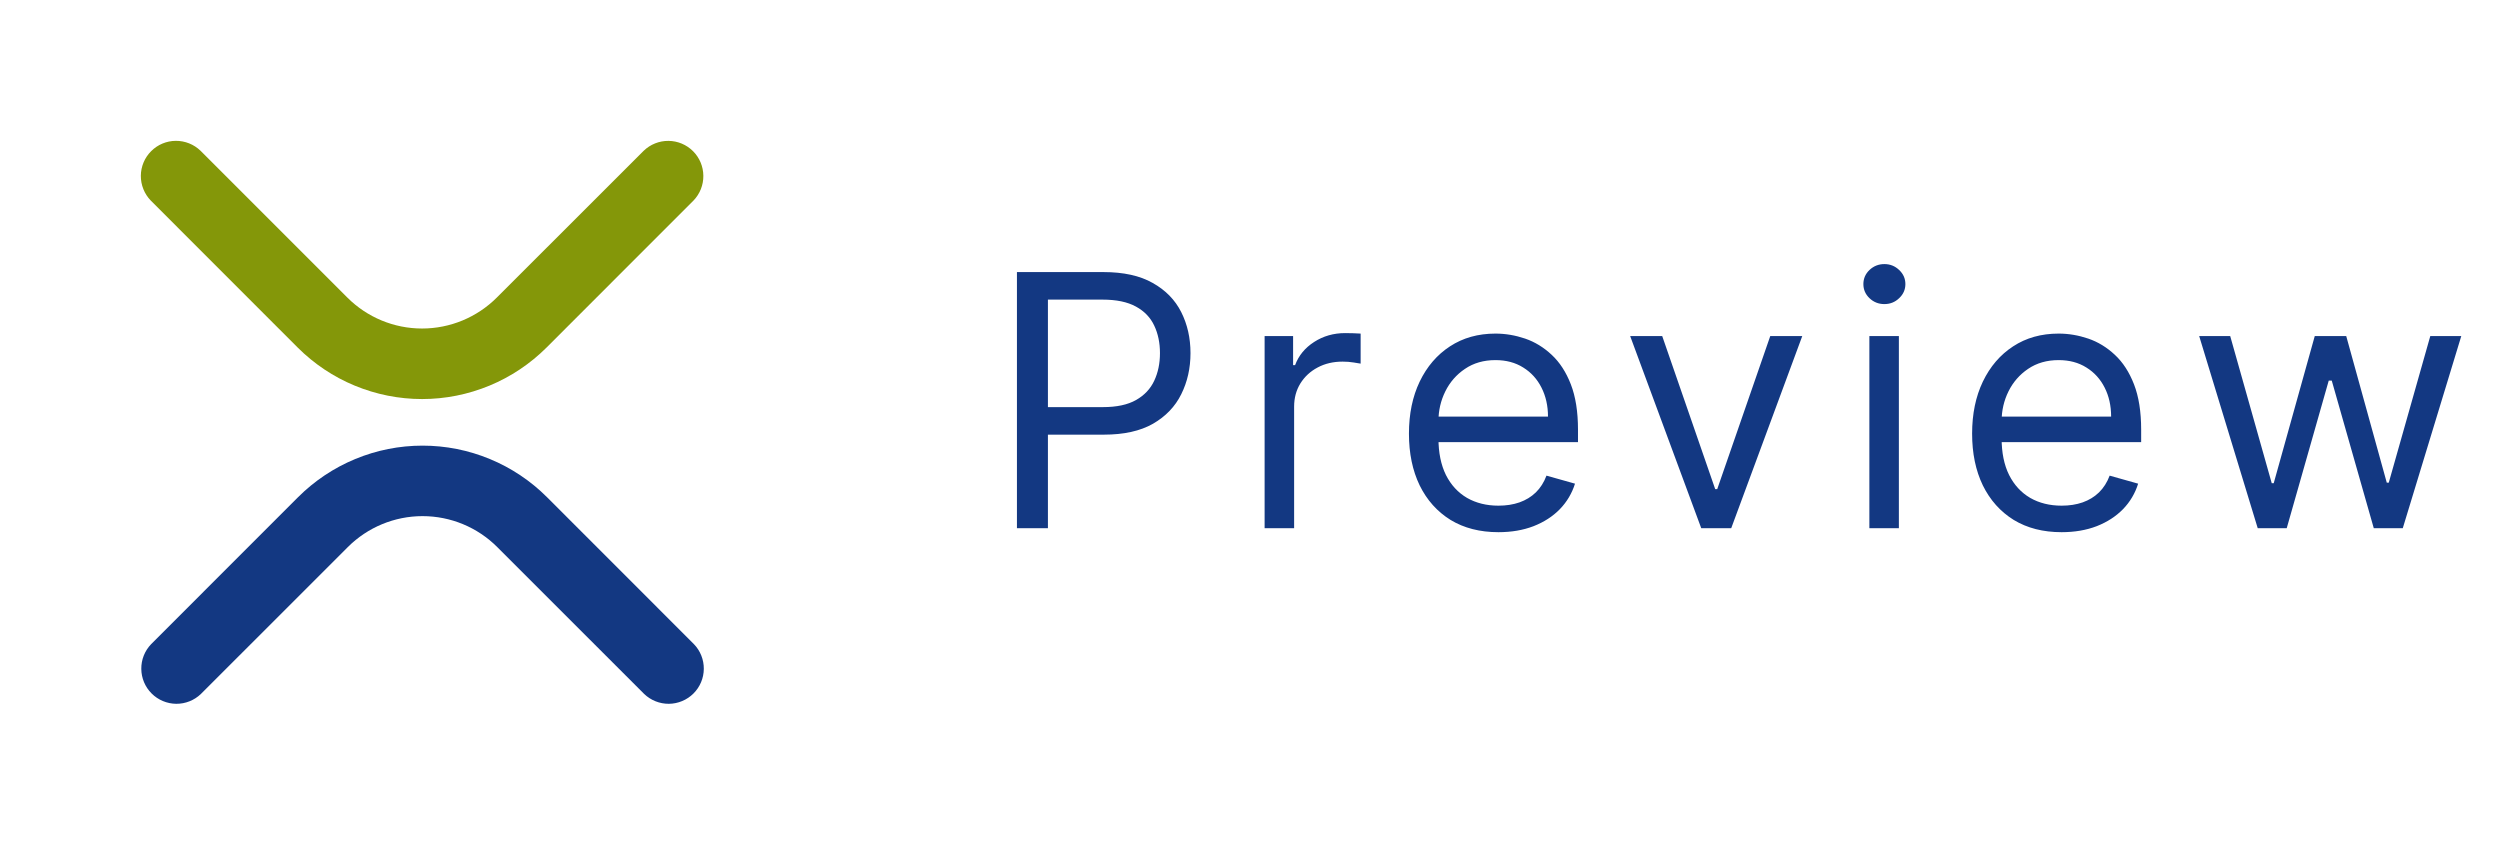 <svg width="71" height="24" viewBox="0 0 71 24" fill="none" xmlns="http://www.w3.org/2000/svg">
<path d="M5.707 19.707C5.519 19.889 5.266 19.99 5.004 19.988C4.742 19.985 4.491 19.88 4.306 19.695C4.12 19.509 4.015 19.259 4.013 18.996C4.01 18.734 4.111 18.482 4.293 18.293L8.464 14.121C8.929 13.657 9.48 13.288 10.087 13.037C10.693 12.785 11.344 12.656 12 12.656C12.657 12.656 13.307 12.785 13.914 13.037C14.521 13.288 15.072 13.657 15.536 14.121L19.707 18.293C19.89 18.482 19.99 18.734 19.988 18.996C19.986 19.259 19.881 19.509 19.695 19.695C19.51 19.88 19.259 19.985 18.997 19.988C18.735 19.99 18.482 19.889 18.293 19.707L14.121 15.536C13.559 14.974 12.796 14.658 12 14.658C11.205 14.658 10.442 14.974 9.879 15.536L5.707 19.707Z" fill="#133882"/>
<path d="M5.695 4.281C5.506 4.099 5.254 3.998 4.991 4C4.729 4.002 4.478 4.107 4.293 4.293C4.107 4.478 4.002 4.729 4 4.991C3.998 5.254 4.099 5.506 4.281 5.695L8.452 9.868C8.916 10.332 9.467 10.701 10.074 10.952C10.681 11.203 11.331 11.333 11.988 11.333C12.644 11.333 13.295 11.203 13.901 10.952C14.508 10.701 15.059 10.332 15.524 9.868L19.695 5.696C19.877 5.507 19.978 5.255 19.975 4.992C19.973 4.73 19.868 4.479 19.683 4.294C19.497 4.108 19.246 4.003 18.984 4.001C18.722 3.999 18.469 4.1 18.281 4.282L14.108 8.452C13.545 9.014 12.782 9.33 11.987 9.33C11.191 9.33 10.428 9.014 9.866 8.452L5.695 4.281Z" fill="#849709"/>
<path d="M28.881 15V7.727H31.338C31.909 7.727 32.375 7.83 32.737 8.036C33.102 8.24 33.372 8.516 33.547 8.864C33.722 9.212 33.81 9.6 33.81 10.028C33.81 10.457 33.722 10.846 33.547 11.197C33.374 11.547 33.106 11.826 32.744 12.035C32.382 12.241 31.918 12.344 31.352 12.344H29.591V11.562H31.324C31.715 11.562 32.028 11.495 32.265 11.36C32.502 11.225 32.673 11.043 32.78 10.813C32.889 10.581 32.943 10.32 32.943 10.028C32.943 9.737 32.889 9.477 32.78 9.247C32.673 9.018 32.501 8.838 32.261 8.707C32.022 8.575 31.705 8.509 31.31 8.509H29.761V15H28.881ZM35.915 15V9.545H36.724V10.369H36.781C36.881 10.099 37.06 9.88 37.321 9.712C37.581 9.544 37.875 9.46 38.202 9.46C38.263 9.46 38.34 9.461 38.432 9.464C38.525 9.466 38.595 9.47 38.642 9.474V10.327C38.614 10.32 38.548 10.309 38.447 10.295C38.347 10.278 38.242 10.27 38.131 10.27C37.865 10.27 37.629 10.325 37.42 10.437C37.214 10.546 37.051 10.697 36.93 10.891C36.812 11.083 36.753 11.302 36.753 11.548V15H35.915ZM42.556 15.114C42.031 15.114 41.577 14.998 41.196 14.766C40.817 14.531 40.525 14.204 40.319 13.786C40.115 13.364 40.014 12.874 40.014 12.315C40.014 11.757 40.115 11.264 40.319 10.838C40.525 10.41 40.812 10.076 41.178 9.837C41.548 9.595 41.979 9.474 42.471 9.474C42.755 9.474 43.036 9.522 43.313 9.616C43.59 9.711 43.842 9.865 44.069 10.078C44.296 10.289 44.477 10.568 44.612 10.916C44.747 11.264 44.815 11.693 44.815 12.202V12.557H40.61V11.832H43.963C43.963 11.525 43.901 11.25 43.778 11.008C43.657 10.767 43.484 10.576 43.259 10.437C43.037 10.297 42.774 10.227 42.471 10.227C42.137 10.227 41.849 10.31 41.605 10.476C41.363 10.639 41.177 10.852 41.047 11.115C40.917 11.378 40.852 11.66 40.852 11.96V12.443C40.852 12.855 40.923 13.204 41.065 13.491C41.209 13.775 41.409 13.992 41.665 14.141C41.921 14.287 42.218 14.361 42.556 14.361C42.776 14.361 42.975 14.33 43.153 14.268C43.333 14.204 43.488 14.11 43.618 13.984C43.748 13.857 43.849 13.698 43.92 13.508L44.73 13.736C44.644 14.01 44.501 14.252 44.3 14.46C44.099 14.666 43.85 14.827 43.554 14.943C43.258 15.057 42.926 15.114 42.556 15.114ZM51.184 9.545L49.167 15H48.315L46.297 9.545H47.207L48.712 13.892H48.769L50.275 9.545H51.184ZM53.09 15V9.545H53.928V15H53.09ZM53.516 8.636C53.353 8.636 53.212 8.581 53.094 8.469C52.978 8.358 52.92 8.224 52.92 8.068C52.92 7.912 52.978 7.778 53.094 7.667C53.212 7.556 53.353 7.5 53.516 7.5C53.68 7.5 53.819 7.556 53.935 7.667C54.054 7.778 54.113 7.912 54.113 8.068C54.113 8.224 54.054 8.358 53.935 8.469C53.819 8.581 53.68 8.636 53.516 8.636ZM58.55 15.114C58.025 15.114 57.571 14.998 57.19 14.766C56.811 14.531 56.519 14.204 56.313 13.786C56.109 13.364 56.008 12.874 56.008 12.315C56.008 11.757 56.109 11.264 56.313 10.838C56.519 10.41 56.805 10.076 57.172 9.837C57.541 9.595 57.972 9.474 58.465 9.474C58.749 9.474 59.029 9.522 59.306 9.616C59.584 9.711 59.836 9.865 60.063 10.078C60.29 10.289 60.471 10.568 60.606 10.916C60.741 11.264 60.809 11.693 60.809 12.202V12.557H56.604V11.832H59.956C59.956 11.525 59.895 11.25 59.772 11.008C59.651 10.767 59.478 10.576 59.253 10.437C59.031 10.297 58.768 10.227 58.465 10.227C58.131 10.227 57.842 10.31 57.598 10.476C57.357 10.639 57.171 10.852 57.041 11.115C56.911 11.378 56.846 11.66 56.846 11.96V12.443C56.846 12.855 56.916 13.204 57.059 13.491C57.203 13.775 57.403 13.992 57.659 14.141C57.914 14.287 58.212 14.361 58.55 14.361C58.77 14.361 58.969 14.33 59.147 14.268C59.327 14.204 59.482 14.11 59.612 13.984C59.742 13.857 59.843 13.698 59.914 13.508L60.723 13.736C60.638 14.01 60.495 14.252 60.294 14.46C60.092 14.666 59.844 14.827 59.548 14.943C59.252 15.057 58.919 15.114 58.55 15.114ZM64.119 15L62.457 9.545H63.338L64.517 13.722H64.574L65.739 9.545H66.633L67.784 13.707H67.841L69.02 9.545H69.9L68.239 15H67.415L66.222 10.81H66.136L64.943 15H64.119Z" fill="#133882"/>
</svg>

